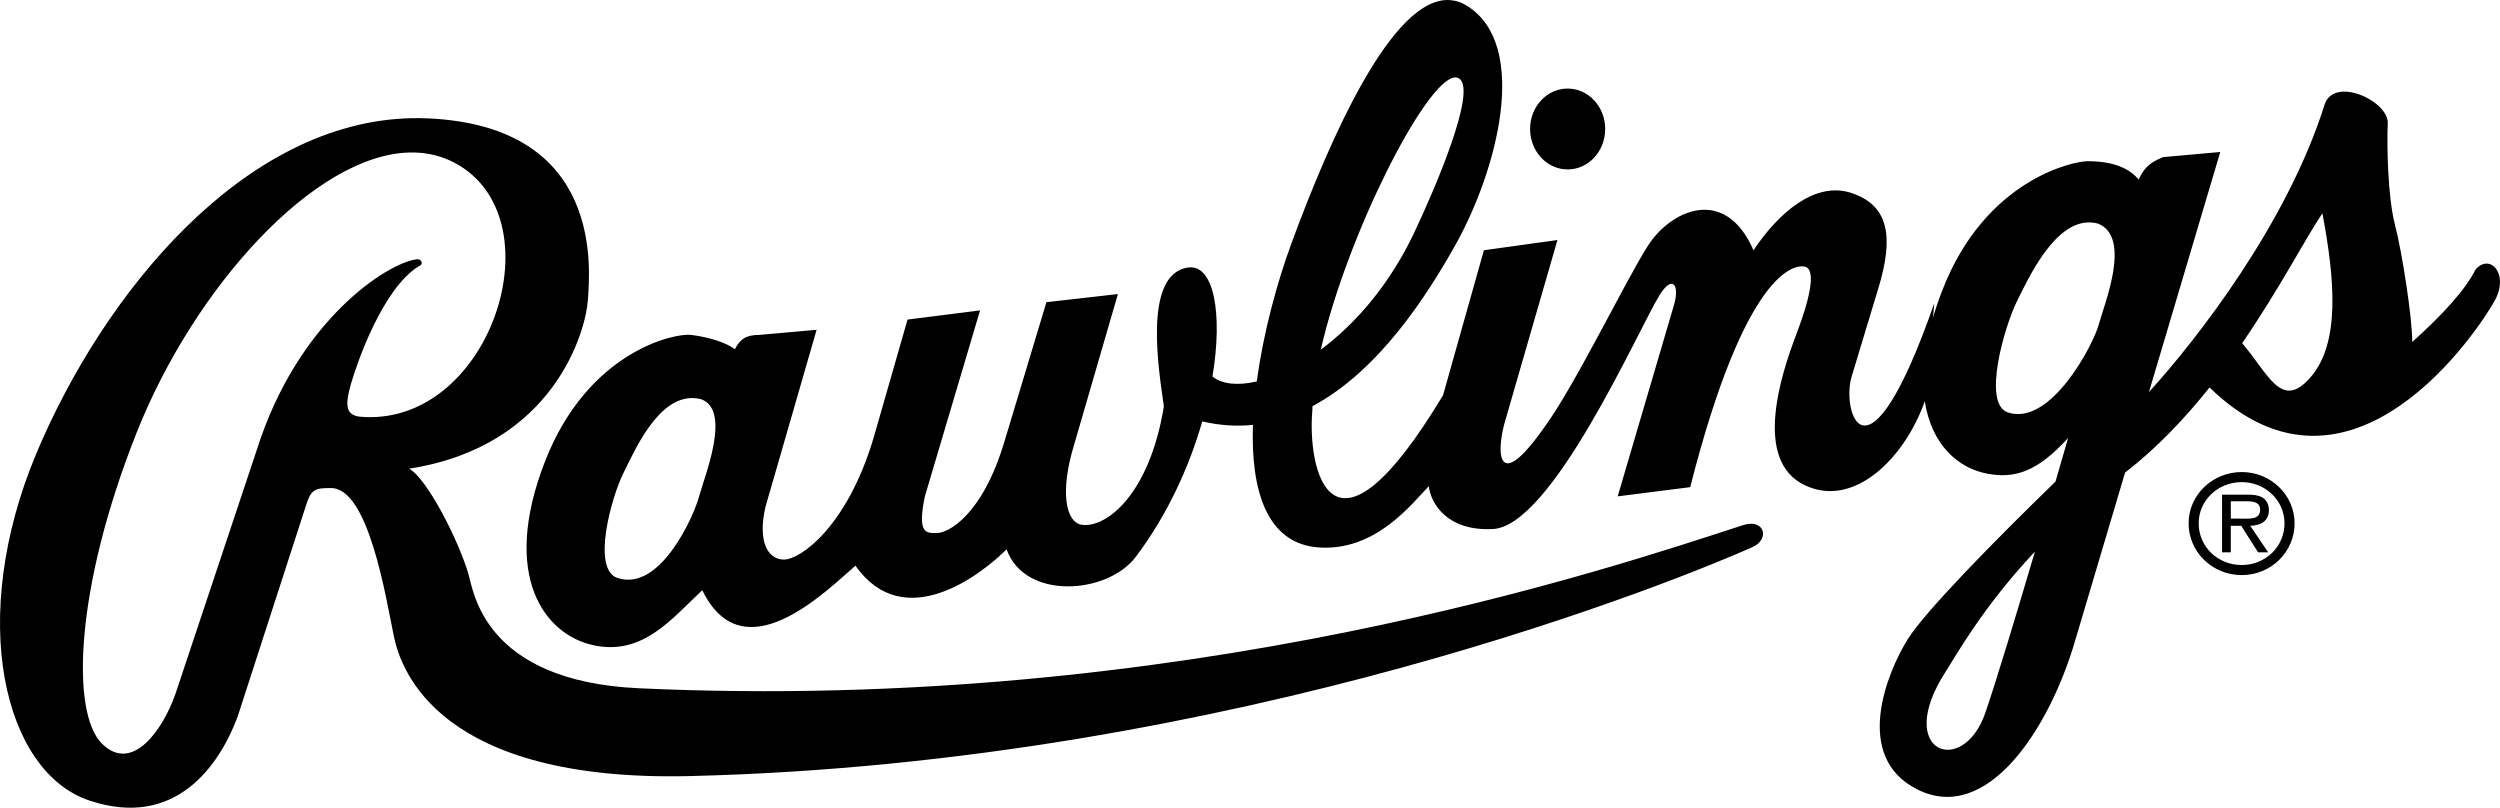 <?xml version="1.0" encoding="UTF-8" standalone="no"?>
<!-- Generator: Adobe Illustrator 16.0.0, SVG Export Plug-In . SVG Version: 6.00 Build 0) -->

<svg
   version="1.1"
   id="Layer_1"
   x="0px"
   y="0px"
   width="187.091"
   height="60.446"
   viewBox="0 0 187.091 60.446"
   xml:space="preserve"
   inkscape:version="1.1.2 (0a00cf5339, 2022-02-04, custom)"
   sodipodi:docname="logo_rawlings.svg"
   xmlns:inkscape="http://www.inkscape.org/namespaces/inkscape"
   xmlns:sodipodi="http://sodipodi.sourceforge.net/DTD/sodipodi-0.dtd"
   xmlns="http://www.w3.org/2000/svg"
   xmlns:svg="http://www.w3.org/2000/svg"
   xmlns:rdf="http://www.w3.org/1999/02/22-rdf-syntax-ns#"
   xmlns:cc="http://creativecommons.org/ns#"
   xmlns:dc="http://purl.org/dc/elements/1.1/"><defs
     id="defs19" /><sodipodi:namedview
     pagecolor="#ffffff"
     bordercolor="#666666"
     borderopacity="1"
     objecttolerance="10"
     gridtolerance="10"
     guidetolerance="10"
     inkscape:pageopacity="0"
     inkscape:pageshadow="2"
     inkscape:window-width="1920"
     inkscape:window-height="1009"
     id="namedview17"
     showgrid="false"
     fit-margin-top="0"
     fit-margin-left="0"
     fit-margin-right="0"
     fit-margin-bottom="0"
     inkscape:zoom="1.2243458"
     inkscape:cx="70.649975"
     inkscape:cy="30.22022"
     inkscape:window-x="-8"
     inkscape:window-y="-8"
     inkscape:window-maximized="1"
     inkscape:current-layer="Layer_1"
     inkscape:pagecheckerboard="0" /><path
     id="path7"
     style="clip-rule:evenodd;fill:#000000;fill-opacity:1;fill-rule:evenodd;stroke:none"
     d="M 108.5 0.006 C 104.181 -0.274 99.52 10.427 96.682 18.115 C 95.547 21.186 94.535 24.958 94.051 28.547 C 92.631 28.878 91.451 28.754 90.736 28.178 C 91.534 23.373 90.814 19.773 88.934 20.018 C 85.418 20.476 86.794 28.119 87.1 30.412 C 86.03 36.985 82.818 39.506 80.984 39.277 C 79.761 39.124 79.302 36.832 80.373 33.316 L 83.66 22.006 L 78.311 22.615 L 75.178 33.01 C 73.496 38.665 70.897 39.889 70.133 39.889 C 69.368 39.889 68.605 40.041 69.217 37.137 L 73.344 23.229 L 67.916 23.916 L 65.395 32.705 C 63.408 39.431 59.891 41.877 58.668 41.877 C 57.445 41.877 56.681 40.501 57.293 37.902 L 61.113 24.68 L 56.834 25.062 C 55.841 25.062 55.382 25.369 55 26.133 C 54.389 25.675 53.173 25.245 51.715 25.062 C 50.492 24.91 43.993 26.285 40.783 34.539 C 37.436 43.145 40.784 47.533 44.453 48.297 C 48.121 49.062 50.262 46.311 52.555 44.17 C 55.612 50.438 61.725 44.323 64.018 42.336 C 67.686 47.533 73.494 42.945 75.328 41.111 C 76.704 44.932 82.819 44.474 84.959 41.723 C 87.368 38.546 89.006 34.911 89.973 31.535 C 91.295 31.848 92.561 31.92 93.766 31.797 C 93.596 36.724 94.808 40.686 98.668 40.967 C 102.873 41.274 105.549 37.834 106.926 36.383 C 107.078 37.682 108.299 39.745 111.662 39.592 C 116.094 39.516 122.59 24.688 124.195 22.09 C 125.166 20.518 125.725 21.325 125.266 22.854 L 121.062 37.146 L 126.488 36.457 C 130.615 20.254 134.285 19.797 135.051 19.949 C 135.815 20.102 135.661 21.782 134.439 24.992 C 133.217 28.202 131.229 34.471 135.051 36.305 C 138.783 38.097 142.588 34.197 144.043 30.025 C 144.537 33.255 146.516 35.041 148.734 35.451 C 150.796 35.834 152.478 35.298 154.771 32.775 C 154.771 32.775 154.396 34.076 153.826 36.041 C 149.31 40.422 144.07 45.754 142.771 47.832 C 141.244 50.277 138.614 56.607 143.461 59.066 C 148.734 61.742 153.397 54.481 155.307 47.908 L 159.033 35.367 C 161.422 33.522 163.524 31.294 165.354 28.996 C 175.985 39.346 185.666 24.411 186.719 22.459 C 187.785 20.471 186.334 18.941 185.264 20.164 C 184.5 21.693 182.818 23.528 180.525 25.592 C 180.525 23.758 179.762 18.867 179.227 16.803 C 178.692 14.74 178.615 10.917 178.691 9.236 C 178.767 7.554 174.64 5.643 173.953 7.859 C 171.16 16.727 164.412 25.402 160.82 29.34 L 166.156 11.375 L 161.877 11.758 C 160.731 12.217 160.426 12.674 160.043 13.439 C 159.432 12.675 158.287 12.064 156.223 12.064 C 155.157 12.064 148.578 13.438 145.369 21.693 C 145.088 22.413 144.853 23.106 144.66 23.768 L 144.752 22.699 C 139.709 37.144 137.798 30.801 138.564 28.203 L 140.551 21.631 C 141.774 17.657 141.316 15.362 138.564 14.445 C 135.812 13.528 133.061 15.975 131.227 18.727 C 129.088 13.836 125.037 15.746 123.355 18.344 C 121.673 20.942 117.775 29.045 115.482 32.102 C 112.119 36.84 111.966 34.011 112.578 31.719 L 116.553 17.963 L 111.051 18.727 L 107.992 29.578 C 99.586 43.564 97.828 35.082 98.211 30.725 C 98.213 30.618 98.217 30.506 98.221 30.396 C 103.221 27.738 106.836 22.037 108.91 18.344 C 112.043 12.764 114.488 3.441 109.828 0.461 C 109.391 0.181 108.947 0.035 108.5 0.006 z M 108.822 5.801 C 108.97 5.778 109.102 5.806 109.215 5.887 C 110.559 6.848 107.227 14.446 106.004 17.045 C 104.119 21.193 101.457 24.229 98.844 26.166 C 100.784 17.658 106.611 6.143 108.822 5.801 z M 117.316 6.627 C 115.763 6.627 114.506 7.98 114.506 9.652 C 114.507 11.323 115.764 12.68 117.316 12.68 C 118.869 12.68 120.127 11.323 120.127 9.652 C 120.127 7.98 118.869 6.627 117.316 6.627 z M 30.846 8.844 C 18.244 9.079 7.757 21.935 2.723 33.928 C -2.474 46.31 0.277 57.773 6.697 59.912 C 13.117 62.053 16.403 57.315 17.779 53.646 L 22.9 37.826 C 23.282 36.602 23.588 36.525 24.734 36.525 C 27.562 36.449 28.862 44.627 29.473 47.607 C 30.01 50.222 32.917 58.529 51.637 58.078 C 92.607 57.091 126.269 43.114 131.119 40.959 C 132.497 40.349 132.039 38.82 130.51 39.279 C 120.455 42.54 88.595 53.392 47.816 51.508 C 36.195 50.971 35.436 44.247 35.053 42.947 C 34.33 40.488 31.995 35.839 30.619 35.074 C 41.472 33.393 43.841 24.758 43.994 22.465 C 44.147 20.172 45.216 9.472 32.07 8.861 C 31.659 8.842 31.252 8.836 30.846 8.844 z M 30.648 11.412 C 31.966 11.38 33.219 11.684 34.365 12.377 C 41.702 16.811 36.504 32.095 26.875 31.178 C 25.882 31.025 25.806 30.336 26.264 28.732 C 26.723 27.127 28.634 21.624 31.309 19.943 C 31.767 19.79 31.536 19.331 31.154 19.408 C 28.937 19.713 22.289 23.993 19.232 33.623 L 13.117 51.967 C 12.2 54.566 9.908 57.93 7.615 55.637 C 5.323 53.344 5.576 44.103 10.215 32.402 C 14.536 21.503 23.534 11.583 30.648 11.412 z M 173.801 15.963 C 174.717 20.853 175.176 25.669 172.883 28.268 C 170.735 30.703 169.793 28.037 167.797 25.68 C 170.604 21.593 172.574 17.761 173.801 15.963 z M 156.438 16.645 C 156.617 16.651 156.8 16.679 156.986 16.727 C 159.583 17.721 157.442 22.839 157.062 24.291 C 156.679 25.744 153.471 31.936 150.26 30.865 C 148.309 30.215 150.03 24.367 150.947 22.533 C 151.808 20.814 153.743 16.542 156.438 16.645 z M 51.928 29.793 C 52.106 29.802 52.288 29.829 52.475 29.877 C 54.768 30.717 52.704 35.685 52.322 37.137 C 51.94 38.589 49.417 44.323 46.207 43.252 C 44.254 42.602 45.75 37.213 46.666 35.379 C 47.525 33.66 49.259 29.656 51.928 29.793 z M 167.764 35.326 C 165.569 35.326 163.787 37.052 163.787 39.16 C 163.787 41.312 165.568 43.039 167.764 43.039 C 169.948 43.039 171.719 41.312 171.719 39.16 C 171.719 37.052 169.947 35.326 167.764 35.326 z M 167.764 36.08 C 169.534 36.08 170.965 37.456 170.965 39.16 C 170.965 40.919 169.533 42.285 167.764 42.285 C 165.973 42.285 164.541 40.919 164.541 39.16 C 164.541 37.456 165.973 36.08 167.764 36.08 z M 166.291 37.02 L 166.291 41.334 L 166.945 41.334 L 166.945 39.348 L 167.721 39.348 L 168.988 41.334 L 169.742 41.334 L 168.398 39.348 C 169.186 39.326 169.797 39.008 169.797 38.156 C 169.797 37.796 169.633 37.414 169.305 37.227 C 168.967 37.041 168.596 37.02 168.225 37.02 L 166.291 37.02 z M 166.945 37.512 L 168.094 37.512 C 168.651 37.512 169.141 37.59 169.141 38.146 C 169.142 38.921 168.289 38.812 167.666 38.812 L 166.945 38.812 L 166.945 37.512 z M 152.287 41.279 C 150.953 45.793 149.416 50.9 148.578 53.336 C 146.898 58.228 141.699 56.315 145.598 50.277 C 146.35 49.112 148.389 45.422 152.287 41.279 z " /></svg>
